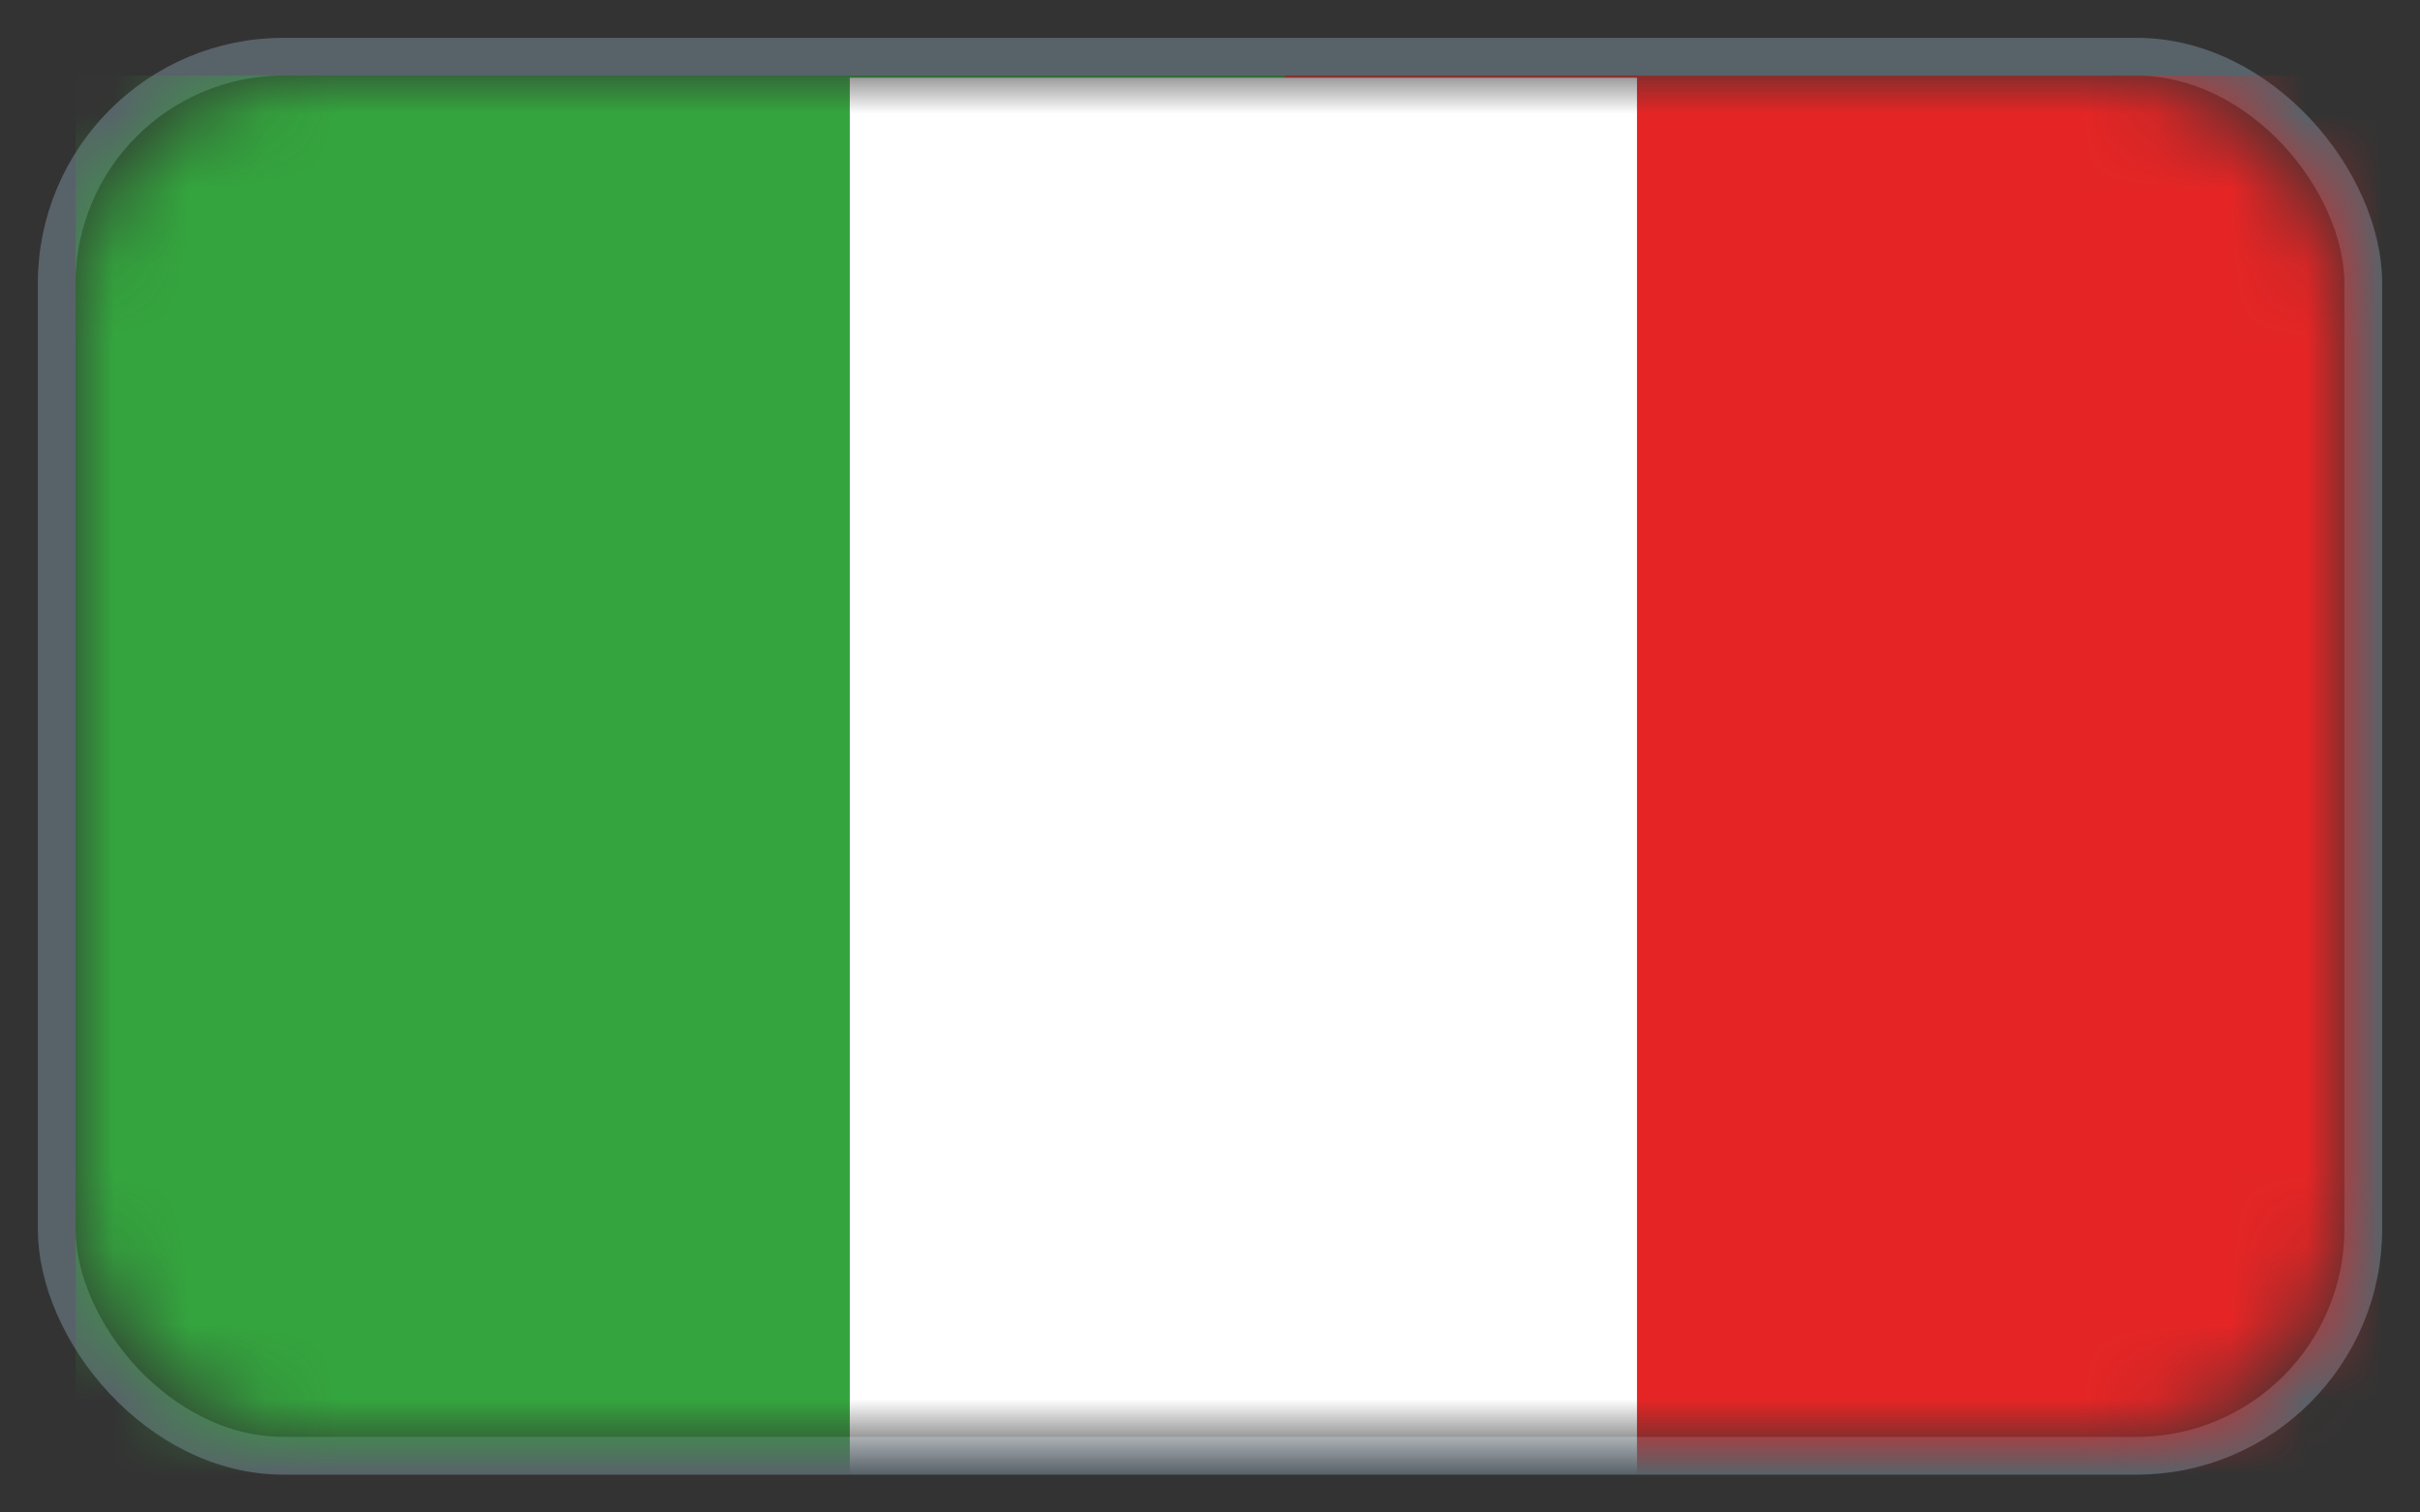 <svg xmlns="http://www.w3.org/2000/svg" xmlns:xlink="http://www.w3.org/1999/xlink" width="32" height="20" viewBox="0 0 32 20">
    <rect x="0" y="0" width="32" height="20" fill="#333333" stroke="none"/>
    <defs>
        <rect id="nax16si9za" width="30" height="18" x="0" y="0" rx="3"/>
    </defs>
    <g fill="none" fill-rule="evenodd">
        <g>
            <g transform="translate(-25, -217) translate(26, 218)">
                <mask id="dbfsu53lvb" fill="#fff">
                    <use xlink:href="#nax16si9za"/>
                </mask>
                <rect width="30.5" height="18.5" x="-.25" y="-.25" stroke="#7E919F" stroke-opacity=".497" stroke-width=".5" rx="3"/>
                <g mask="url(#dbfsu53lvb)">
                    <path fill="#34A53E" d="M0 18.598L30.799 18.598 30.799 0 0 0z"/>
                    <path fill="#E52525" d="M15.99 18.598L30.799 18.598 30.799 0 15.99 0z"/>
                    <path fill="#FFF" d="M10.237 18.525L20.646 18.525 20.646 0.028 10.237 0.028z"/>
                </g>
            </g>
        </g>
    </g>
</svg>
